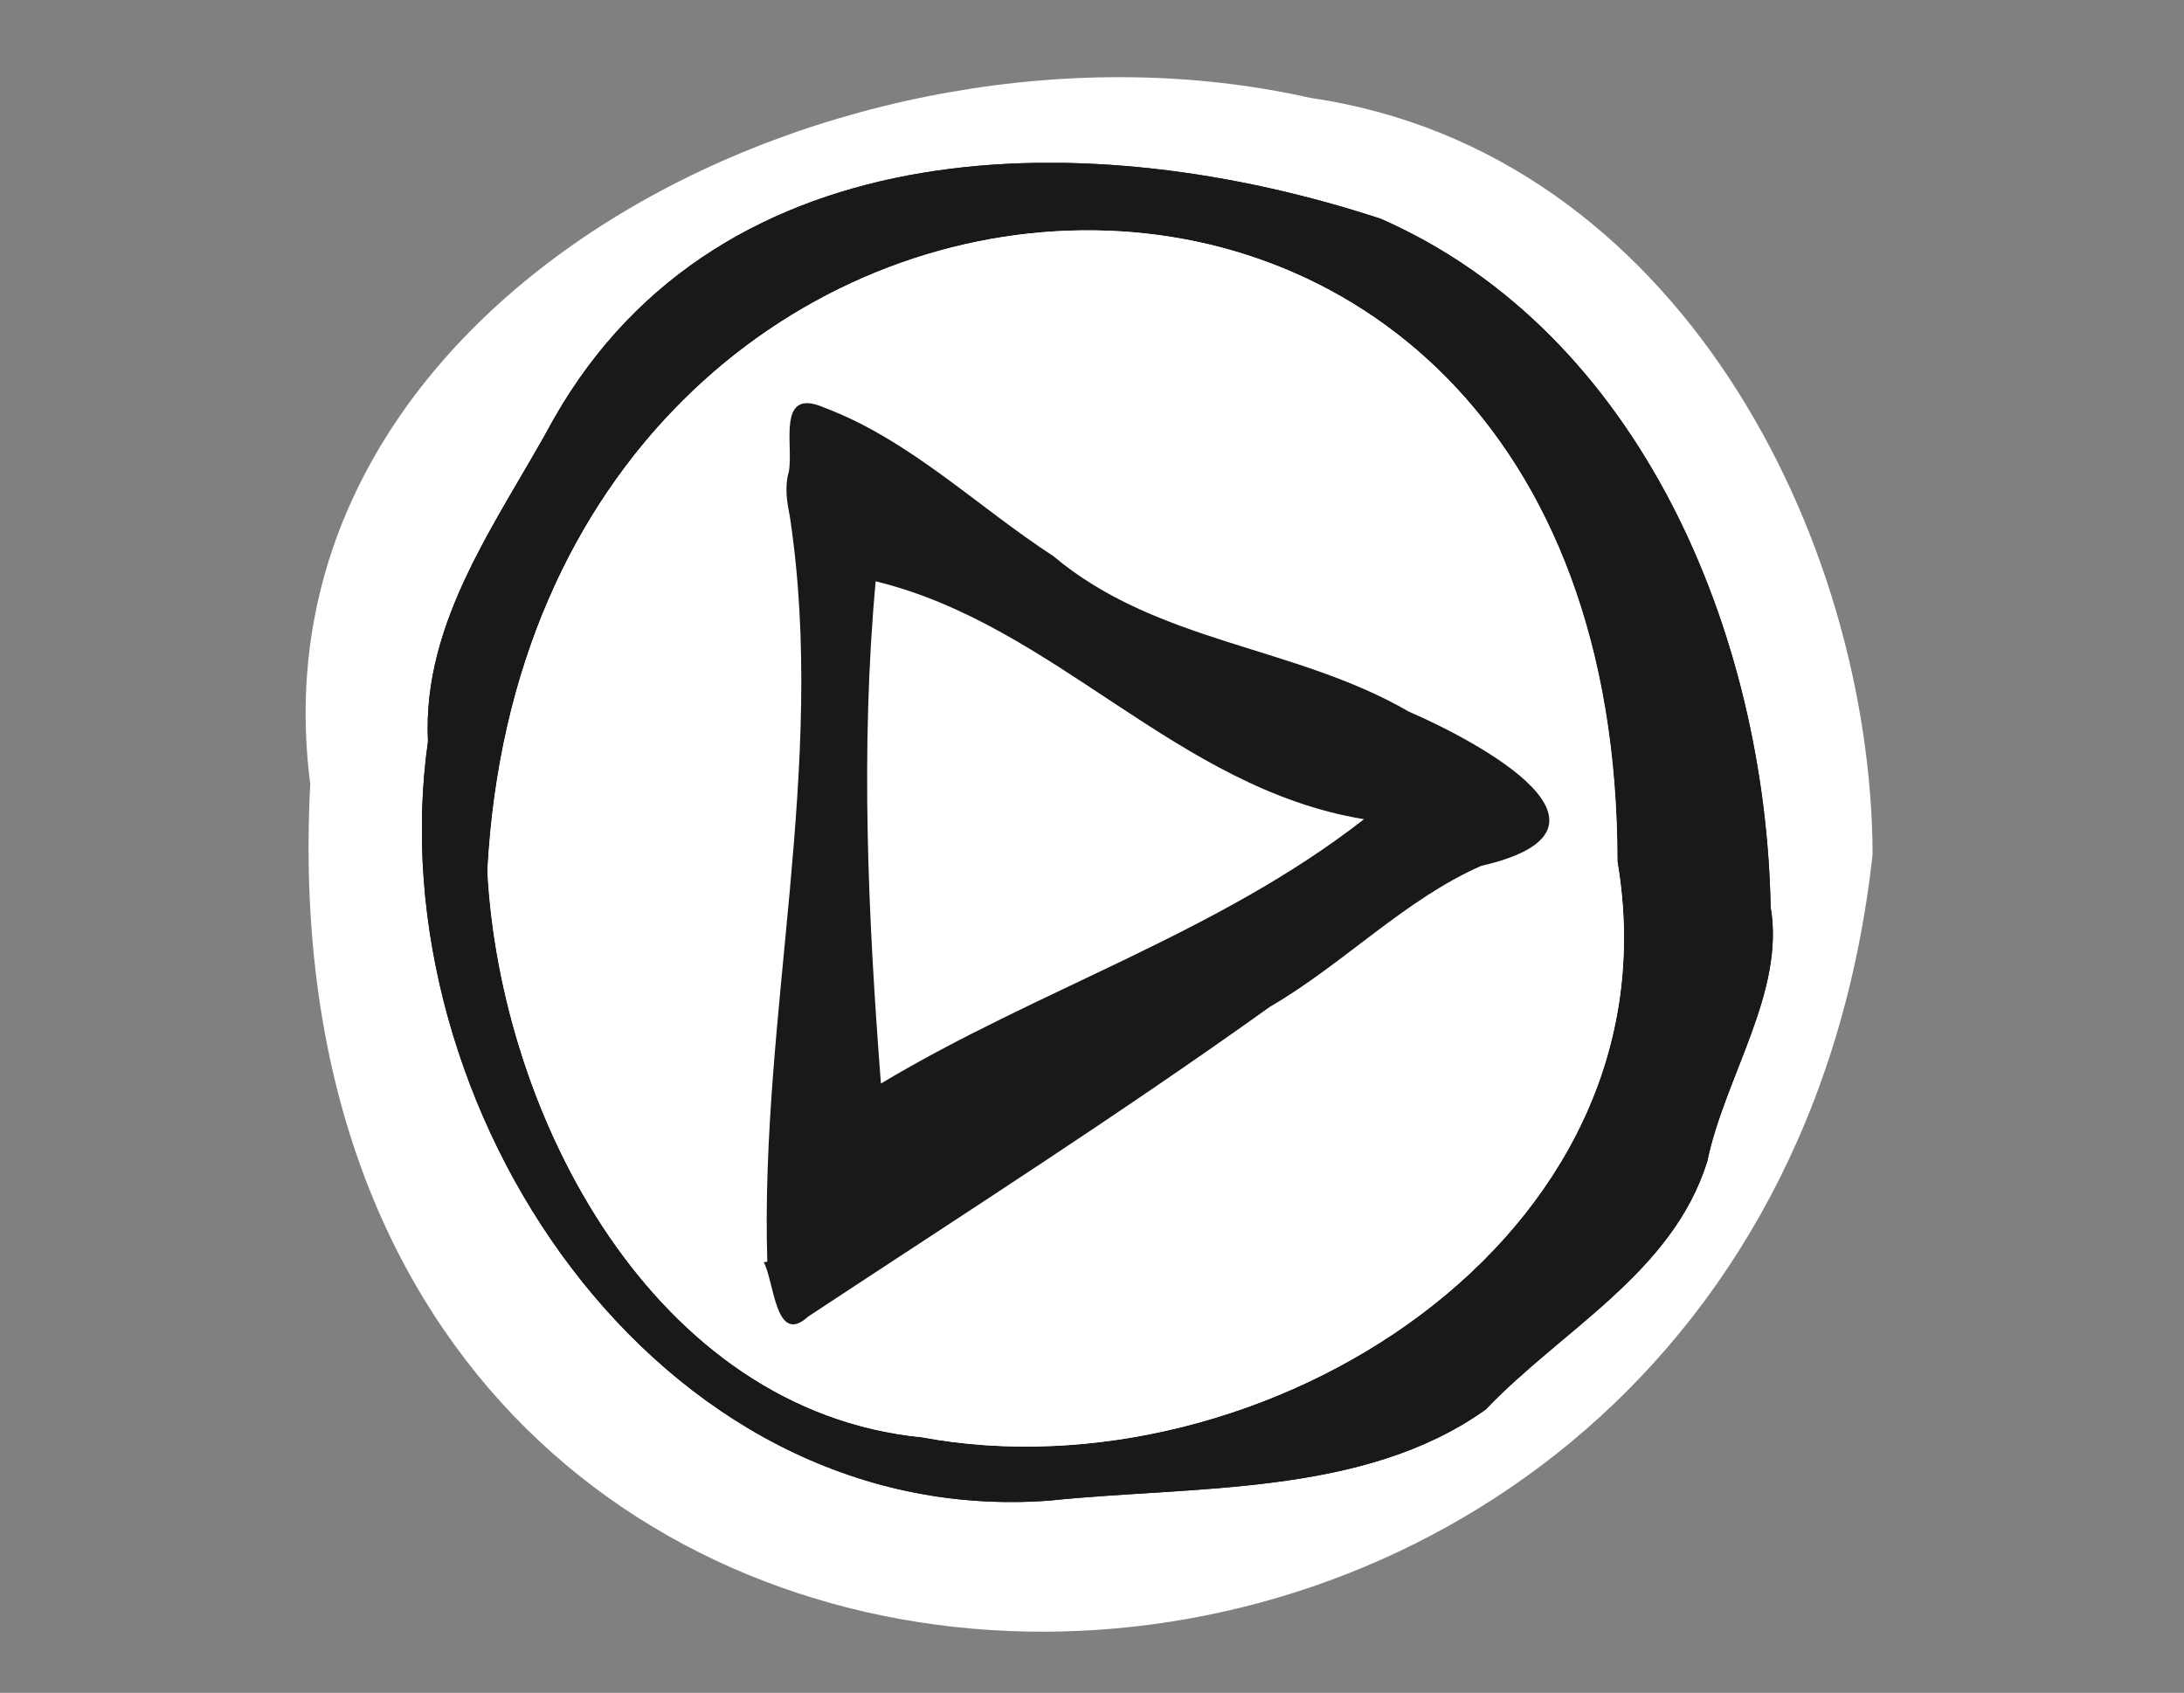 <svg xmlns:xlink="http://www.w3.org/1999/xlink" id="Layer_1" x="0" y="0" version="1.1" viewBox="0 0 1165 903" xml:space="preserve" xmlns="http://www.w3.org/2000/svg"><rect x="0" y="0" width="1165" height="903" fill="#808080" stroke="none"/><style>.st0{fill:#fff}.st2{fill:#1a1818}</style>
	<path id="Path_840" d="M998.9 455.6c-.8-168.3-103.6-374.8-300-403.4-247.9-55.9-567.2 106-533.4 366-31.5 599.2 772.4 594 833.4 37.4" class="st0"/><g id="Group_17" transform="translate(87 68.1)"><defs>
	<path id="SVGID_1_" d="M138.1 18.8h720.7v714.3H138.1z"/></defs><clipPath id="SVGID_00000160913197246775809590000017778253711373317042_"><use overflow="visible" xlink:href="#SVGID_1_"/></clipPath><g id="Group_61" clip-path="url(#SVGID_00000160913197246775809590000017778253711373317042_)">
	<path id="Path_839" d="M857.5 415.8c7.8 45.2-24.5 90.7-33.8 135.6-18.5 59.5-77.4 89.6-118.2 132.4-65.3 46.6-155.7 40.5-233 48.6-209.6 15.3-358.7-210.8-331.2-405-3.2-64.7 37.8-118 67.2-172.2C298-2 496.5-1.7 649.5 48.6c138.9 61 205.2 221.8 208 367.2m-81.8-24.1c0-468.3-579.7-431.4-602.7 4.9 7 131 88.9 287.9 231.8 302 180.8 33.5 405.1-105.7 371-307" class="st2"/>
	<path id="Path_840-2" d="M173 396.6c7 131 88.9 287.9 231.8 302 180.8 33.5 405.1-105.7 371-306.9 0-468.3-579.8-431.4-602.8 4.9" class="st0"/>
	<path id="Path_841" d="M322.3 604.9c-4-131.6 32-264.4 12.1-397-1.6-8.2-3-15.9-.6-24.5 2.6-14-6.8-45.2 18.8-34.1 45.9 17.3 81.6 52.8 122.2 79.2 55.6 46.7 128.8 47.7 189.7 83 37 16 124 62.6 38.6 82.3-40.5 17.7-73.8 52.6-112.6 75.1C509.3 527 427 579.5 344.1 634.2c-17.5 16-18-18.5-23.7-29l2-.3m318.2-236C540.4 352.4 476.4 265.4 380.1 242c-8.2 89.6-4.1 178 2.8 267.9 84.4-50.6 179.6-80.1 257.7-141" class="st2"/></g></g><g id="Group_64" transform="translate(87 68.1)"><defs>
	<path id="SVGID_00000097470328879367339650000005181099699617341625_" d="M138.1 18.8h720.7v714.3H138.1z"/></defs><clipPath id="SVGID_00000084506908905532474360000012008625574096971653_"><use overflow="visible" xlink:href="#SVGID_00000097470328879367339650000005181099699617341625_"/></clipPath><g id="Group_61-2" clip-path="url(#SVGID_00000084506908905532474360000012008625574096971653_)">
	<path id="Path_839-2" d="M857.5 415.8c7.8 45.2-24.5 90.7-33.8 135.6-18.5 59.5-77.4 89.6-118.2 132.4-65.3 46.6-155.7 40.5-233 48.6-209.6 15.3-358.7-210.8-331.2-405-3.2-64.7 37.8-118 67.2-172.2C298-2 496.5-1.7 649.5 48.6c138.9 61 205.2 221.8 208 367.2m-81.8-24.1c0-468.3-579.7-431.4-602.7 4.9 7 131 88.9 287.9 231.8 302 180.8 33.5 405.1-105.7 371-307" class="st2"/>
	<path id="Path_840-3" d="M173 396.6c7 131 88.9 287.9 231.8 302 180.8 33.5 405.1-105.7 371-306.9 0-468.3-579.8-431.4-602.8 4.9" class="st0"/><path id="Path_841-2" d="M322.3 604.9c-4-131.6 32-264.4 12.1-397-1.6-8.2-3-15.9-.6-24.5 2.6-14-6.8-45.2 18.8-34.1 45.9 17.3 81.6 52.8 122.2 79.2 55.6 46.7 128.8 47.7 189.7 83 37 16 124 62.6 38.6 82.3-40.5 17.7-73.8 52.6-112.6 75.1C509.3 527 427 579.5 344.1 634.2c-17.5 16-18-18.5-23.7-29l2-.3m318.2-236C540.4 352.4 476.4 265.4 380.1 242c-8.2 89.6-4.1 178 2.8 267.9 84.4-50.6 179.6-80.1 257.7-141" class="st2"/></g></g>
</svg>